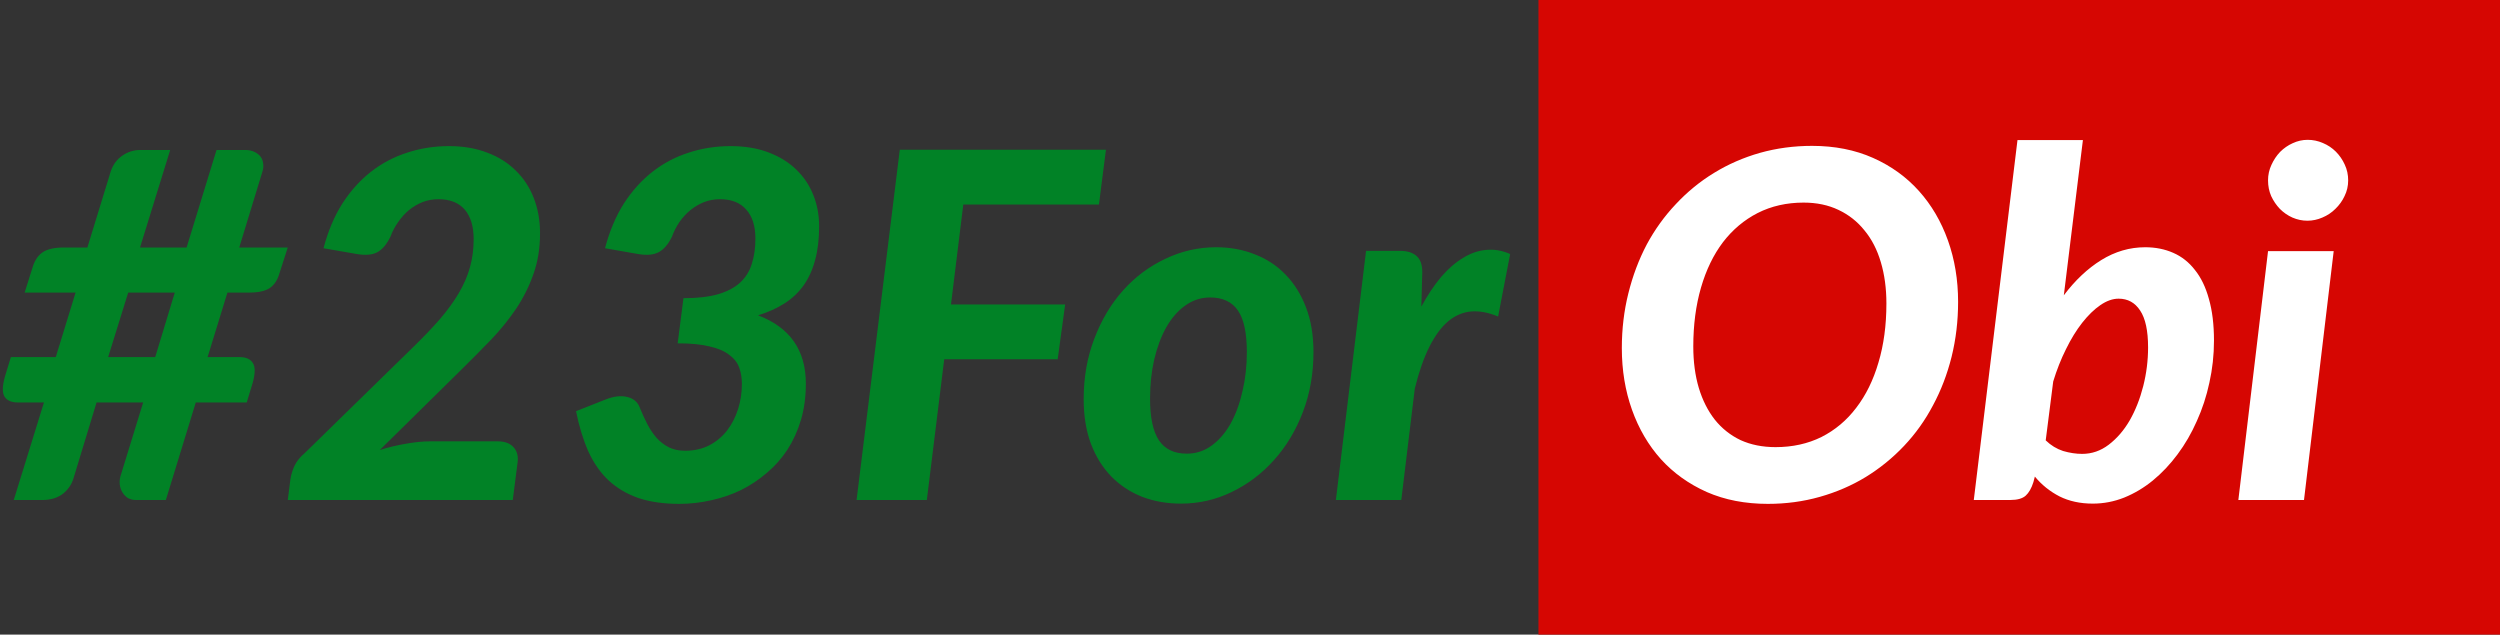<svg width="130" height="33" viewBox="0 0 130 33" fill="none" xmlns="http://www.w3.org/2000/svg">
<rect x="0" y="0" width="130" height="33" fill="#333333" stroke="none"/>
<path d="M80 0H130V33H80V0Z" fill="#D60602"/>
<path d="M9.088 15.217H6.665L5.624 18.569H8.071L9.088 15.217ZM14.963 12.87L14.523 14.238C14.423 14.581 14.251 14.832 14.009 14.991C13.766 15.142 13.406 15.217 12.929 15.217H11.825L10.795 18.569H12.452C12.787 18.569 13.017 18.669 13.143 18.87C13.277 19.063 13.277 19.406 13.143 19.899L12.829 20.929H10.18L8.624 26H7.067C6.916 26 6.778 25.966 6.653 25.9C6.536 25.824 6.439 25.724 6.364 25.598C6.289 25.473 6.243 25.331 6.226 25.172C6.209 25.004 6.234 24.828 6.301 24.644L7.444 20.929H5.021L3.841 24.808C3.783 25.025 3.695 25.209 3.577 25.36C3.469 25.51 3.339 25.636 3.188 25.736C3.046 25.828 2.891 25.895 2.724 25.937C2.557 25.979 2.385 26 2.209 26H0.715L2.285 20.929H0.941C0.598 20.929 0.364 20.828 0.238 20.628C0.113 20.427 0.117 20.084 0.251 19.598L0.565 18.569H2.9L3.929 15.217H1.28L1.707 13.862C1.816 13.518 1.992 13.268 2.234 13.108C2.477 12.95 2.841 12.87 3.326 12.87H4.544L5.762 8.903C5.879 8.56 6.075 8.292 6.352 8.1C6.636 7.899 6.954 7.799 7.306 7.799H8.85L7.281 12.87H9.703L11.26 7.799H12.754C12.921 7.799 13.072 7.828 13.205 7.887C13.339 7.945 13.448 8.025 13.532 8.125C13.615 8.226 13.666 8.347 13.682 8.489C13.707 8.623 13.695 8.769 13.645 8.928L12.44 12.87H14.963ZM25.885 22.95C26.245 22.95 26.517 23.05 26.701 23.251C26.886 23.452 26.957 23.715 26.915 24.042L26.664 26H14.965L15.103 24.908C15.136 24.69 15.207 24.46 15.316 24.218C15.433 23.975 15.613 23.753 15.856 23.552L21.442 18.092C21.994 17.556 22.471 17.058 22.873 16.598C23.274 16.13 23.605 15.673 23.864 15.23C24.124 14.786 24.316 14.339 24.442 13.887C24.567 13.435 24.63 12.95 24.63 12.431C24.63 11.77 24.475 11.259 24.166 10.899C23.856 10.539 23.4 10.359 22.797 10.359C22.505 10.359 22.229 10.41 21.969 10.51C21.718 10.611 21.484 10.749 21.266 10.924C21.057 11.1 20.869 11.309 20.701 11.552C20.534 11.786 20.4 12.041 20.299 12.318C20.099 12.719 19.869 12.987 19.609 13.121C19.35 13.255 18.998 13.284 18.555 13.209L16.823 12.908C17.057 12.021 17.383 11.246 17.802 10.585C18.228 9.924 18.726 9.372 19.295 8.928C19.864 8.485 20.492 8.154 21.178 7.937C21.864 7.711 22.588 7.598 23.35 7.598C24.086 7.598 24.747 7.711 25.333 7.937C25.919 8.154 26.413 8.464 26.814 8.866C27.224 9.259 27.538 9.736 27.756 10.297C27.973 10.849 28.082 11.46 28.082 12.129C28.082 12.899 27.969 13.602 27.743 14.238C27.526 14.866 27.229 15.464 26.852 16.033C26.475 16.594 26.036 17.138 25.534 17.665C25.032 18.184 24.5 18.72 23.94 19.272L19.747 23.402C20.199 23.259 20.651 23.151 21.103 23.075C21.563 22.992 21.982 22.95 22.358 22.95H25.885ZM31.461 12.908C31.695 12.021 32.021 11.246 32.44 10.585C32.867 9.924 33.365 9.372 33.934 8.928C34.503 8.485 35.13 8.154 35.816 7.937C36.503 7.711 37.227 7.598 37.988 7.598C38.733 7.598 39.39 7.707 39.959 7.924C40.536 8.142 41.017 8.439 41.402 8.815C41.796 9.192 42.093 9.636 42.294 10.146C42.495 10.648 42.595 11.188 42.595 11.765C42.595 12.435 42.524 13.025 42.382 13.535C42.248 14.037 42.047 14.477 41.779 14.853C41.511 15.222 41.181 15.531 40.787 15.782C40.394 16.033 39.938 16.238 39.419 16.397C41.076 17.025 41.904 18.209 41.904 19.95C41.904 20.628 41.821 21.251 41.654 21.82C41.486 22.389 41.252 22.908 40.95 23.377C40.649 23.837 40.289 24.243 39.871 24.594C39.461 24.946 39.013 25.243 38.528 25.485C38.042 25.72 37.528 25.895 36.984 26.013C36.44 26.138 35.888 26.201 35.327 26.201C34.515 26.201 33.808 26.1 33.206 25.9C32.603 25.69 32.084 25.385 31.649 24.983C31.222 24.582 30.871 24.079 30.595 23.477C30.327 22.874 30.113 22.176 29.954 21.381L31.511 20.766C31.921 20.607 32.285 20.565 32.603 20.64C32.929 20.715 33.147 20.891 33.256 21.167C33.381 21.477 33.515 21.77 33.657 22.046C33.8 22.322 33.963 22.565 34.147 22.774C34.331 22.975 34.544 23.138 34.787 23.264C35.03 23.381 35.31 23.439 35.628 23.439C36.089 23.439 36.503 23.347 36.871 23.163C37.239 22.971 37.549 22.715 37.8 22.397C38.051 22.071 38.243 21.699 38.377 21.28C38.511 20.862 38.578 20.422 38.578 19.962C38.578 19.653 38.532 19.372 38.44 19.121C38.348 18.862 38.176 18.64 37.925 18.456C37.683 18.263 37.344 18.117 36.909 18.017C36.482 17.908 35.925 17.853 35.239 17.853L35.54 15.506C36.252 15.506 36.846 15.439 37.323 15.305C37.808 15.163 38.193 14.962 38.478 14.703C38.771 14.435 38.976 14.108 39.093 13.723C39.218 13.339 39.281 12.899 39.281 12.405C39.281 11.753 39.122 11.251 38.804 10.899C38.494 10.539 38.038 10.359 37.436 10.359C37.143 10.359 36.867 10.41 36.607 10.51C36.356 10.611 36.122 10.749 35.904 10.924C35.687 11.1 35.494 11.309 35.327 11.552C35.168 11.786 35.038 12.041 34.938 12.318C34.737 12.719 34.503 12.987 34.235 13.121C33.975 13.255 33.624 13.284 33.181 13.209L31.461 12.908ZM50.091 10.636L49.451 15.832H55.388L54.999 18.682H49.099L48.195 26H44.542L46.789 7.786H57.509L57.145 10.636H50.091ZM61.711 23.59C62.196 23.59 62.631 23.448 63.016 23.163C63.401 22.879 63.728 22.498 63.995 22.021C64.263 21.535 64.468 20.975 64.61 20.339C64.761 19.703 64.836 19.029 64.836 18.318C64.836 17.314 64.682 16.59 64.372 16.146C64.062 15.694 63.581 15.468 62.928 15.468C62.451 15.468 62.016 15.611 61.623 15.895C61.238 16.171 60.912 16.548 60.644 17.025C60.376 17.502 60.167 18.063 60.016 18.707C59.874 19.343 59.803 20.017 59.803 20.728C59.803 21.715 59.958 22.439 60.267 22.899C60.577 23.36 61.058 23.59 61.711 23.59ZM61.41 26.188C60.69 26.188 60.02 26.071 59.401 25.837C58.782 25.594 58.246 25.243 57.794 24.782C57.343 24.322 56.987 23.753 56.727 23.075C56.476 22.397 56.351 21.623 56.351 20.753C56.351 19.623 56.535 18.577 56.903 17.615C57.271 16.644 57.769 15.807 58.397 15.104C59.025 14.401 59.757 13.853 60.594 13.46C61.43 13.058 62.313 12.857 63.242 12.857C63.962 12.857 64.627 12.979 65.238 13.221C65.857 13.456 66.393 13.807 66.845 14.276C67.297 14.736 67.652 15.305 67.912 15.983C68.171 16.661 68.301 17.435 68.301 18.305C68.301 19.427 68.117 20.468 67.749 21.431C67.38 22.393 66.878 23.226 66.242 23.929C65.615 24.632 64.882 25.184 64.046 25.586C63.217 25.987 62.338 26.188 61.41 26.188ZM73.909 15.945C74.236 15.343 74.579 14.828 74.939 14.401C75.307 13.975 75.688 13.644 76.081 13.41C76.474 13.167 76.876 13.029 77.286 12.995C77.696 12.954 78.11 13.025 78.528 13.209L77.901 16.46C77.407 16.251 76.943 16.163 76.508 16.196C76.081 16.23 75.683 16.397 75.315 16.698C74.955 17 74.629 17.439 74.336 18.017C74.043 18.594 73.788 19.322 73.57 20.201L72.867 26H69.466L71.035 13.046H72.817C73.177 13.046 73.457 13.134 73.658 13.309C73.859 13.485 73.959 13.765 73.959 14.15L73.909 15.945Z" fill="#018226"/>
<path d="M101.821 15.694C101.821 16.69 101.708 17.644 101.482 18.556C101.256 19.46 100.934 20.301 100.515 21.079C100.105 21.858 99.603 22.561 99.009 23.188C98.415 23.816 97.75 24.356 97.013 24.808C96.285 25.251 95.49 25.594 94.628 25.837C93.775 26.079 92.875 26.201 91.929 26.201C90.749 26.201 89.691 25.996 88.754 25.586C87.816 25.167 87.021 24.598 86.369 23.879C85.716 23.151 85.214 22.293 84.862 21.305C84.511 20.318 84.335 19.251 84.335 18.104C84.335 17.109 84.448 16.159 84.674 15.255C84.9 14.343 85.218 13.498 85.628 12.719C86.046 11.941 86.553 11.238 87.147 10.611C87.741 9.975 88.402 9.435 89.13 8.991C89.867 8.539 90.662 8.192 91.515 7.949C92.377 7.707 93.281 7.585 94.227 7.585C95.406 7.585 96.465 7.795 97.402 8.213C98.34 8.631 99.135 9.205 99.787 9.933C100.44 10.661 100.942 11.518 101.294 12.506C101.645 13.493 101.821 14.556 101.821 15.694ZM98.093 15.782C98.093 14.995 97.996 14.28 97.804 13.636C97.612 12.983 97.327 12.431 96.951 11.979C96.582 11.518 96.13 11.163 95.595 10.912C95.068 10.661 94.465 10.535 93.787 10.535C92.909 10.535 92.114 10.715 91.402 11.075C90.699 11.435 90.097 11.941 89.595 12.594C89.101 13.246 88.72 14.033 88.452 14.954C88.185 15.874 88.051 16.895 88.051 18.017C88.051 18.811 88.147 19.531 88.339 20.176C88.532 20.812 88.808 21.36 89.168 21.82C89.536 22.28 89.984 22.636 90.511 22.887C91.047 23.13 91.653 23.251 92.331 23.251C93.21 23.251 94.005 23.075 94.716 22.724C95.427 22.364 96.03 21.858 96.524 21.205C97.026 20.552 97.411 19.77 97.678 18.858C97.955 17.937 98.093 16.912 98.093 15.782ZM106.377 22.899C106.645 23.159 106.947 23.343 107.281 23.452C107.624 23.552 107.955 23.602 108.273 23.602C108.775 23.602 109.235 23.444 109.654 23.125C110.081 22.799 110.445 22.377 110.746 21.858C111.047 21.33 111.281 20.736 111.449 20.075C111.616 19.414 111.7 18.745 111.7 18.067C111.7 17.196 111.562 16.556 111.286 16.146C111.018 15.736 110.645 15.531 110.168 15.531C109.859 15.531 109.541 15.644 109.214 15.87C108.896 16.088 108.583 16.393 108.273 16.786C107.972 17.171 107.691 17.627 107.432 18.155C107.172 18.674 106.951 19.234 106.767 19.837L106.377 22.899ZM107.319 15.355C107.905 14.577 108.553 13.966 109.265 13.523C109.984 13.079 110.746 12.857 111.549 12.857C112.085 12.857 112.57 12.954 113.005 13.146C113.449 13.339 113.825 13.636 114.135 14.037C114.453 14.431 114.696 14.933 114.863 15.544C115.039 16.155 115.127 16.878 115.127 17.715C115.127 18.46 115.047 19.188 114.888 19.899C114.738 20.602 114.52 21.268 114.235 21.895C113.959 22.523 113.625 23.1 113.231 23.628C112.846 24.146 112.419 24.598 111.951 24.983C111.491 25.36 110.993 25.657 110.457 25.875C109.93 26.084 109.386 26.188 108.825 26.188C108.173 26.188 107.595 26.063 107.093 25.812C106.591 25.552 106.164 25.209 105.813 24.782L105.737 25.071C105.637 25.389 105.503 25.623 105.336 25.774C105.168 25.925 104.9 26 104.532 26H102.637L104.909 7.284H108.311L107.319 15.355ZM121.352 13.058L119.808 26H116.394L117.938 13.058H121.352ZM122.105 9.38C122.105 9.673 122.042 9.945 121.917 10.196C121.8 10.447 121.641 10.669 121.44 10.862C121.247 11.054 121.021 11.205 120.762 11.313C120.511 11.422 120.252 11.477 119.984 11.477C119.716 11.477 119.457 11.422 119.205 11.313C118.963 11.205 118.745 11.054 118.553 10.862C118.369 10.669 118.218 10.447 118.101 10.196C117.992 9.945 117.938 9.673 117.938 9.38C117.938 9.096 117.996 8.828 118.113 8.577C118.231 8.318 118.381 8.092 118.565 7.899C118.758 7.707 118.975 7.556 119.218 7.447C119.469 7.33 119.728 7.271 119.996 7.271C120.272 7.271 120.536 7.326 120.787 7.435C121.047 7.543 121.272 7.694 121.465 7.887C121.657 8.079 121.812 8.305 121.929 8.564C122.047 8.815 122.105 9.087 122.105 9.38Z" fill="white"/>
</svg>

